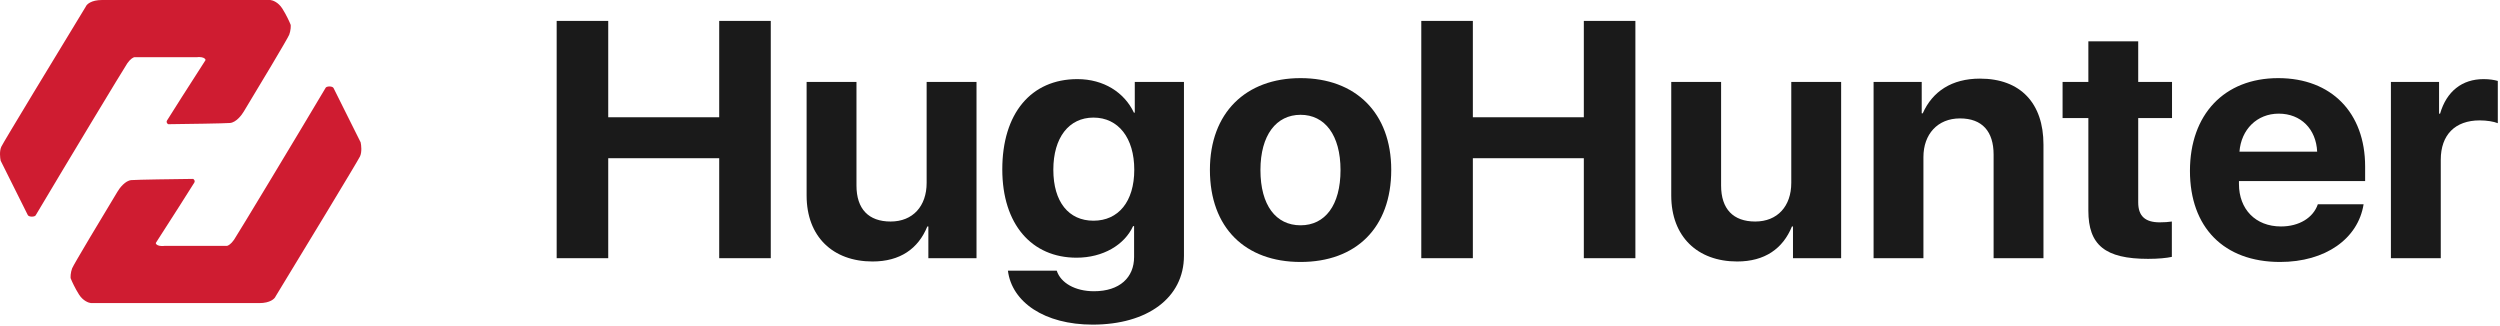 <svg width="192" height="25" viewBox="0 0 192 25" fill="none" xmlns="http://www.w3.org/2000/svg">
<path d="M59.195 19.829V1.606H55.235V9.006H46.712V1.606H42.752V19.829H46.712V12.151H55.235V19.829H59.195Z" fill="#1A1A1A"/>
<path d="M74.996 6.291H71.166V14.045C71.166 15.838 70.104 17.013 68.4 17.013C66.708 17.013 65.777 16.053 65.777 14.247V6.291H61.948V15.018C61.948 18.175 63.968 20.082 67.01 20.082C69.134 20.082 70.524 19.097 71.219 17.392H71.298V19.829H74.996V6.291Z" fill="#1A1A1A"/>
<path d="M83.978 16.95C82.076 16.95 80.896 15.51 80.896 13.035C80.896 10.572 82.089 9.031 83.978 9.031C85.892 9.031 87.112 10.597 87.112 13.035C87.112 15.485 85.892 16.95 83.978 16.95ZM83.912 24.931C88.121 24.931 90.928 22.872 90.928 19.64V6.291H87.151V8.652H87.085C86.351 7.099 84.764 6.076 82.745 6.076C79.178 6.076 76.976 8.716 76.976 13.009C76.976 17.24 79.244 19.791 82.68 19.791C84.712 19.791 86.364 18.806 87.02 17.366H87.098V19.741C87.098 21.307 85.997 22.367 84.017 22.367C82.561 22.367 81.46 21.723 81.158 20.789H77.408C77.71 23.201 80.215 24.931 83.912 24.931Z" fill="#1A1A1A"/>
<path d="M99.884 20.119C104.133 20.119 106.847 17.505 106.847 13.047C106.847 8.653 104.093 6 99.884 6C95.675 6 92.921 8.665 92.921 13.047C92.921 17.493 95.635 20.119 99.884 20.119ZM99.884 17.303C97.996 17.303 96.802 15.775 96.802 13.06C96.802 10.37 98.022 8.817 99.884 8.817C101.746 8.817 102.952 10.37 102.952 13.06C102.952 15.775 101.759 17.303 99.884 17.303Z" fill="#1A1A1A"/>
<path d="M125.598 19.829V1.606H121.638V9.006H113.115V1.606H109.155V19.829H113.115V12.151H121.638V19.829H125.598Z" fill="#1A1A1A"/>
<path d="M141.399 6.291H137.57V14.045C137.57 15.838 136.508 17.013 134.803 17.013C133.111 17.013 132.18 16.053 132.18 14.247V6.291H128.352V15.018C128.352 18.175 130.371 20.082 133.413 20.082C135.537 20.082 136.927 19.097 137.622 17.392H137.701V19.829H141.399V6.291Z" fill="#1A1A1A"/>
<path d="M143.891 19.829H147.719V12.062C147.719 10.307 148.808 9.094 150.526 9.094C152.244 9.094 153.109 10.105 153.109 11.873V19.829H156.938V11.102C156.938 7.933 155.181 6.038 152.06 6.038C149.896 6.038 148.414 7.023 147.667 8.703H147.588V6.291H143.891V19.829Z" fill="#1A1A1A"/>
<path d="M160.386 3.172V6.291H158.406V9.069H160.386V16.179C160.386 18.819 161.671 19.88 164.975 19.88C165.749 19.88 166.404 19.816 166.798 19.728V17.013C166.562 17.051 166.208 17.076 165.867 17.076C164.739 17.076 164.215 16.584 164.215 15.548V9.069H166.811V6.291H164.215V3.172H160.386Z" fill="#1A1A1A"/>
<path d="M175.007 8.728C176.712 8.728 177.879 9.915 177.958 11.646H171.991C172.122 9.953 173.329 8.728 175.007 8.728ZM178.01 15.687C177.656 16.722 176.581 17.392 175.177 17.392C173.224 17.392 171.952 16.066 171.952 14.133V13.906H181.642V12.782C181.642 8.665 179.059 6 174.968 6C170.811 6 168.188 8.804 168.188 13.123C168.188 17.455 170.785 20.119 175.112 20.119C178.587 20.119 181.105 18.339 181.524 15.687H178.01Z" fill="#1A1A1A"/>
<path d="M183.622 19.829H187.451V12.264C187.451 10.357 188.552 9.246 190.441 9.246C190.991 9.246 191.516 9.334 191.831 9.461V6.215C191.568 6.139 191.188 6.076 190.742 6.076C189.09 6.076 187.897 7.011 187.399 8.728H187.32V6.291H183.622V19.829Z" fill="#1A1A1A"/>
<path d="M0.052 12.344L2.129 16.506C2.194 16.682 2.711 16.682 2.758 16.506C5.016 12.703 9.545 5.199 9.777 4.863C10.009 4.526 10.229 4.411 10.309 4.395H15.1C15.212 4.38 15.477 4.367 15.632 4.442C15.787 4.517 15.793 4.598 15.777 4.629C14.825 6.11 12.903 9.108 12.825 9.258C12.748 9.408 12.858 9.507 12.922 9.539C14.309 9.523 17.199 9.482 17.664 9.445C18.128 9.408 18.567 8.837 18.728 8.557C19.841 6.718 22.096 2.964 22.212 2.665C22.328 2.366 22.357 1.933 22.309 1.87C22.228 1.668 21.989 1.141 21.68 0.655C21.37 0.168 20.938 0.016 20.761 0H7.842C6.99 0 6.648 0.343 6.584 0.514C4.487 3.959 0.255 10.932 0.1 11.269C-0.054 11.605 0.004 12.126 0.052 12.344Z" fill="#CF1C31"/>
<path d="M27.698 10.934L25.621 6.772C25.556 6.595 25.039 6.596 24.992 6.772C22.734 10.575 18.205 18.078 17.973 18.415C17.741 18.751 17.521 18.867 17.441 18.882H12.651C12.538 18.898 12.273 18.91 12.118 18.836C11.963 18.761 11.957 18.68 11.973 18.648C12.925 17.168 14.847 14.169 14.925 14.02C15.002 13.87 14.892 13.77 14.828 13.739C13.441 13.755 10.551 13.795 10.086 13.832C9.622 13.87 9.183 14.44 9.022 14.721C7.909 16.56 5.654 20.313 5.538 20.612C5.422 20.912 5.393 21.345 5.441 21.407C5.522 21.61 5.761 22.137 6.07 22.623C6.38 23.109 6.812 23.262 6.99 23.278H19.908C20.76 23.278 21.102 22.935 21.166 22.763C23.263 19.319 27.495 12.346 27.65 12.009C27.805 11.672 27.747 11.152 27.698 10.934Z" fill="#CF1C31"/>
</svg>
